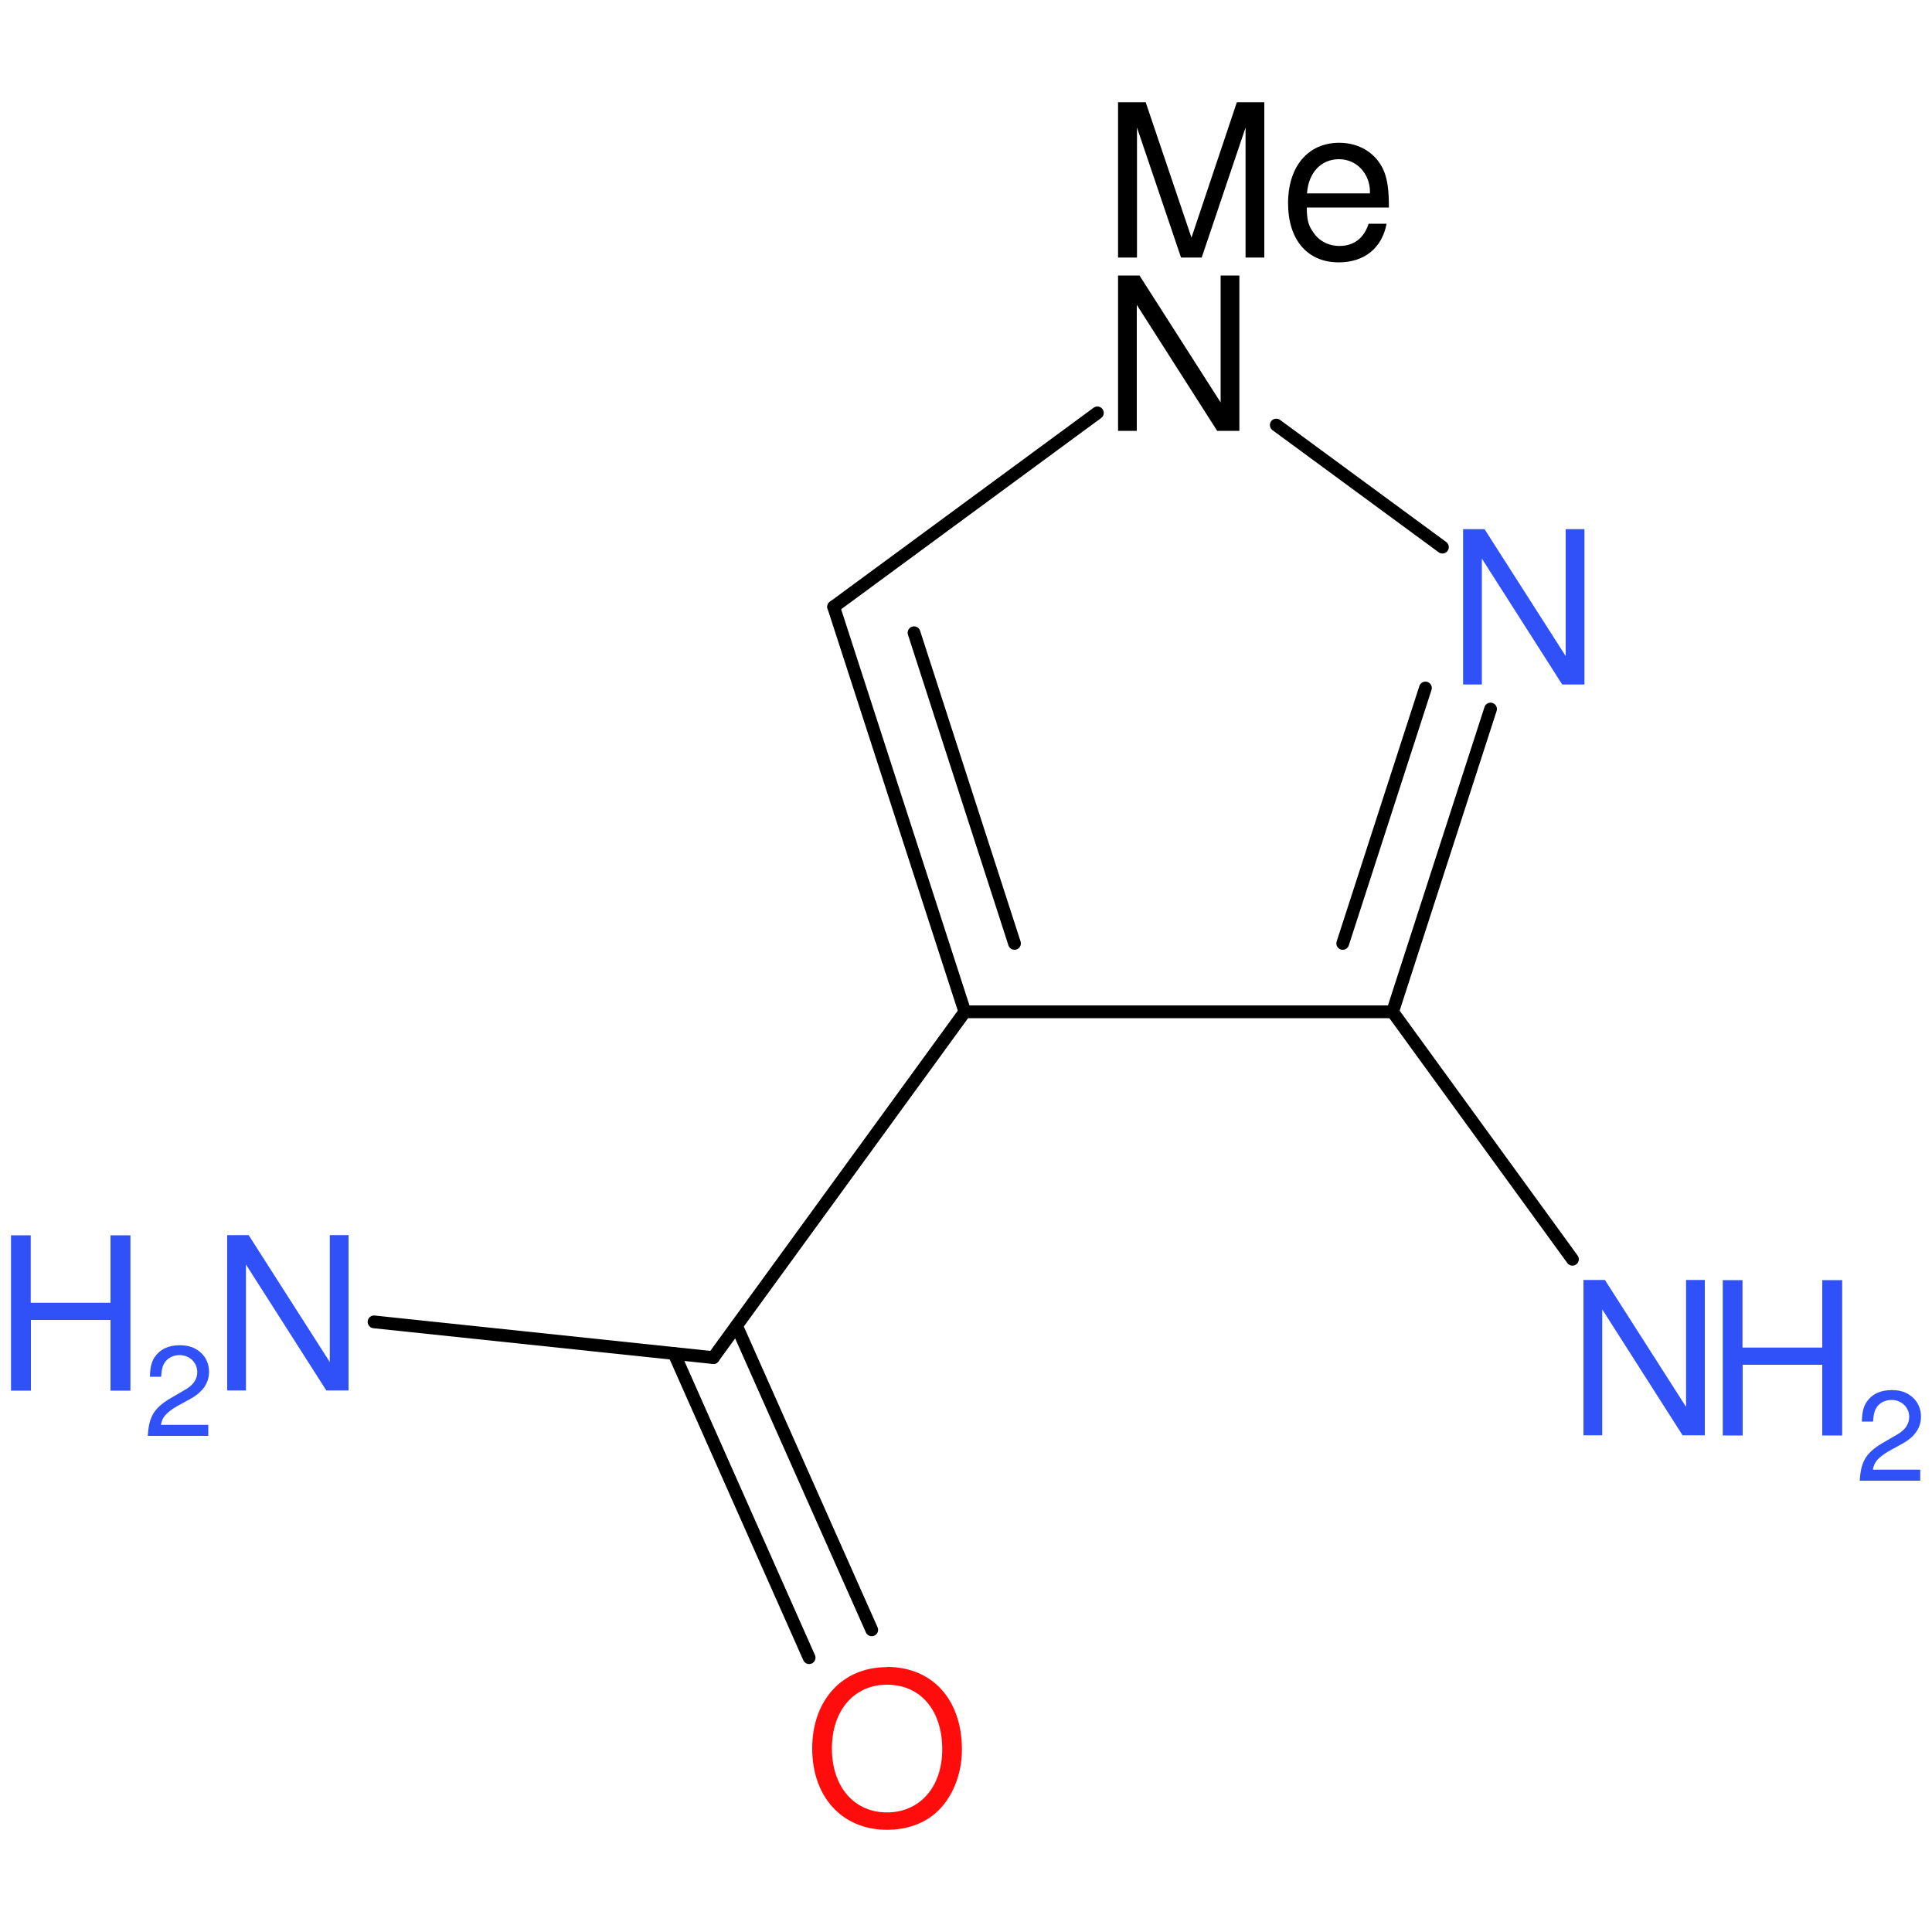 <?xml version='1.0' encoding='UTF-8'?>
<!DOCTYPE svg PUBLIC "-//W3C//DTD SVG 1.1//EN" "http://www.w3.org/Graphics/SVG/1.1/DTD/svg11.dtd">
<svg version='1.2' xmlns='http://www.w3.org/2000/svg' xmlns:xlink='http://www.w3.org/1999/xlink' width='100.0mm' height='100.0mm' viewBox='0 0 100.0 100.0'>
  <desc>Generated by the Chemistry Development Kit (http://github.com/cdk)</desc>
  <g stroke-linecap='round' stroke-linejoin='round' stroke='#000000' stroke-width='.66' fill='#3050F8'>
    <rect x='.0' y='.0' width='100.0' height='100.0' fill='none' stroke='none'/>
    <g id='mol1' class='mol'>
      <line id='mol1bnd2' class='bond' x1='56.8' y1='21.37' x2='43.15' y2='31.41'/>
      <g id='mol1bnd3' class='bond'>
        <line x1='43.15' y1='31.41' x2='49.94' y2='52.37'/>
        <line x1='47.31' y1='32.75' x2='52.51' y2='48.83'/>
      </g>
      <line id='mol1bnd4' class='bond' x1='49.94' y1='52.37' x2='72.08' y2='52.37'/>
      <g id='mol1bnd5' class='bond'>
        <line x1='72.08' y1='52.37' x2='77.15' y2='36.7'/>
        <line x1='69.5' y1='48.83' x2='73.78' y2='35.61'/>
      </g>
      <line id='mol1bnd6' class='bond' x1='66.06' y1='22.0' x2='74.66' y2='28.32'/>
      <line id='mol1bnd7' class='bond' x1='72.08' y1='52.37' x2='81.39' y2='65.18'/>
      <line id='mol1bnd8' class='bond' x1='49.94' y1='52.37' x2='36.92' y2='70.27'/>
      <g id='mol1bnd9' class='bond'>
        <line x1='38.12' y1='68.62' x2='45.12' y2='84.36'/>
        <line x1='34.89' y1='70.06' x2='41.88' y2='85.8'/>
      </g>
      <line id='mol1bnd10' class='bond' x1='36.92' y1='70.27' x2='19.36' y2='68.42'/>
      <g id='mol1atm2' class='atom'>
        <path d='M64.15 14.26h-.97v6.57l-4.2 -6.57h-1.11v8.04h.97v-6.52l4.16 6.52h1.15v-8.04z' stroke='none' fill='#000000'/>
        <path d='M62.2 13.33l2.27 -6.73v6.73h.97v-8.04h-1.42l-2.35 7.01l-2.37 -7.01h-1.43v8.04h.98v-6.73l2.28 6.73h1.07zM71.89 10.74c.0 -.87 -.07 -1.4 -.24 -1.84c-.37 -.94 -1.26 -1.51 -2.33 -1.51c-1.62 .0 -2.65 1.23 -2.65 3.13c.0 1.9 1.01 3.06 2.62 3.06c1.33 .0 2.24 -.74 2.48 -2.0h-.93c-.25 .76 -.77 1.15 -1.51 1.15c-.58 .0 -1.09 -.27 -1.39 -.76c-.23 -.32 -.3 -.65 -.3 -1.23h4.25zM67.65 10.0c.08 -1.07 .73 -1.76 1.66 -1.76c.9 .0 1.6 .74 1.6 1.7c.0 .01 .0 .04 -.01 .07h-3.25z' stroke='none' fill='#000000'/>
      </g>
      <path id='mol1atm6' class='atom' d='M82.01 27.39h-.97v6.57l-4.2 -6.57h-1.11v8.04h.97v-6.52l4.16 6.52h1.15v-8.04z' stroke='none'/>
      <g id='mol1atm7' class='atom'>
        <path d='M88.24 66.25h-.97v6.57l-4.2 -6.57h-1.11v8.04h.97v-6.52l4.16 6.52h1.15v-8.04z' stroke='none'/>
        <path d='M94.32 70.64v3.66h1.03v-8.04h-1.03v3.49h-4.13v-3.49h-1.02v8.04h1.03v-3.66h4.12z' stroke='none'/>
        <path d='M99.41 76.07h-2.47c.06 -.39 .27 -.63 .84 -.97l.66 -.36c.66 -.36 .99 -.83 .99 -1.42c.0 -.39 -.16 -.76 -.44 -1.0c-.28 -.25 -.62 -.37 -1.07 -.37c-.6 .0 -1.03 .21 -1.3 .61c-.17 .25 -.24 .54 -.25 1.02h.58c.02 -.32 .06 -.51 .14 -.66c.15 -.29 .46 -.46 .81 -.46c.52 .0 .92 .38 .92 .88c.0 .37 -.21 .68 -.64 .92l-.6 .35c-.98 .55 -1.26 .99 -1.32 2.03h3.13v-.57z' stroke='none'/>
      </g>
      <path id='mol1atm9' class='atom' d='M45.91 86.29c-2.31 .0 -3.87 1.71 -3.87 4.21c.0 2.52 1.56 4.21 3.87 4.21c.98 .0 1.84 -.29 2.5 -.85c.86 -.74 1.38 -1.99 1.38 -3.3c.0 -2.58 -1.52 -4.28 -3.88 -4.28zM45.91 87.2c1.74 .0 2.86 1.33 2.86 3.35c.0 1.93 -1.15 3.26 -2.86 3.26c-1.7 .0 -2.85 -1.33 -2.85 -3.31c.0 -1.97 1.15 -3.3 2.85 -3.3z' stroke='none' fill='#FF0D0D'/>
      <g id='mol1atm10' class='atom'>
        <path d='M18.04 63.93h-.97v6.57l-4.2 -6.57h-1.11v8.04h.97v-6.52l4.16 6.52h1.15v-8.04z' stroke='none'/>
        <path d='M5.72 68.32v3.66h1.03v-8.04h-1.03v3.49h-4.13v-3.49h-1.02v8.04h1.03v-3.66h4.12z' stroke='none'/>
        <path d='M10.8 73.75h-2.47c.06 -.39 .27 -.63 .84 -.97l.66 -.36c.66 -.36 .99 -.83 .99 -1.42c.0 -.39 -.16 -.76 -.44 -1.0c-.28 -.25 -.62 -.37 -1.07 -.37c-.6 .0 -1.03 .21 -1.3 .61c-.17 .25 -.24 .54 -.25 1.02h.58c.02 -.32 .06 -.51 .14 -.66c.15 -.29 .46 -.46 .81 -.46c.52 .0 .92 .38 .92 .88c.0 .37 -.21 .68 -.64 .92l-.6 .35c-.98 .55 -1.26 .99 -1.32 2.03h3.13v-.57z' stroke='none'/>
      </g>
    </g>
  </g>
</svg>
